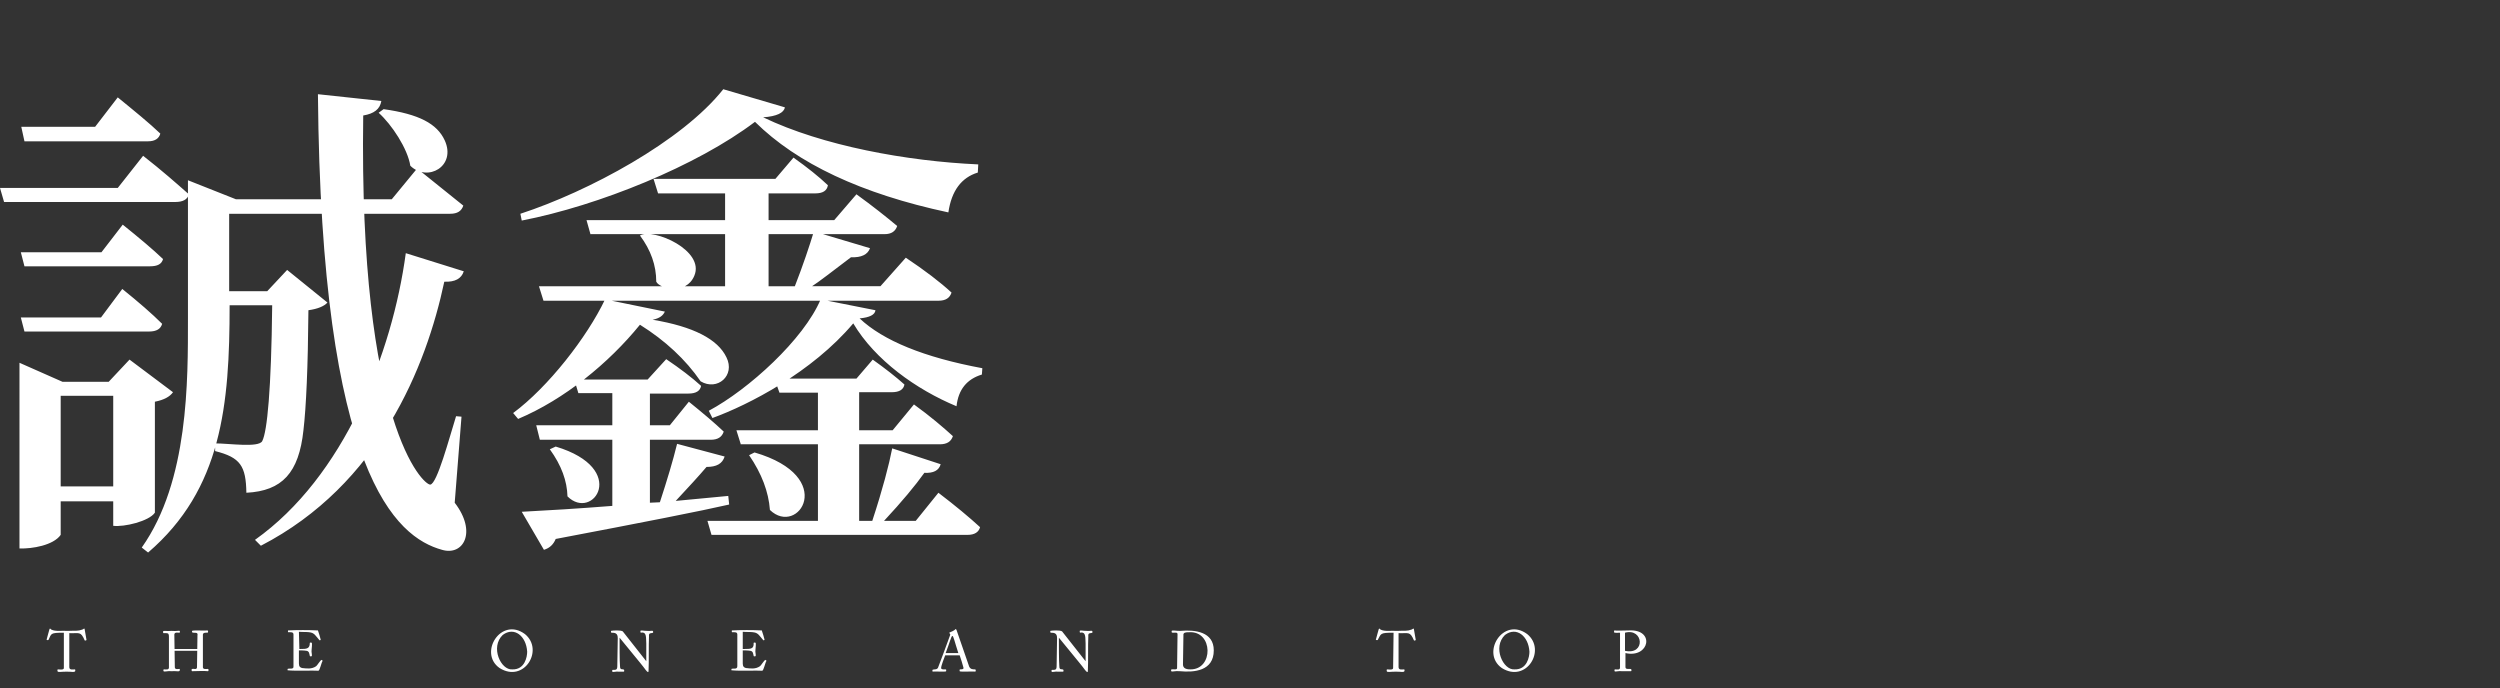 <svg version="1.1" xmlns="http://www.w3.org/2000/svg" xmlns:xlink="http://www.w3.org/1999/xlink" x="0px" y="0px"
	 viewBox="0 0 552 152" style="enable-background:new 0 0 552 152;" xml:space="preserve">
<rect x="0" y="0" width="552" height="152" fill="#333333" stroke="none"/>
<style type="text/css">
	.st0{fill:#FFFFFF;}
.line{
fill:none;stroke:#E89213;;stroke-linecap:round;
}
.an1{clip-path:url(#SVGID_2);stroke-dasharray:138;stroke-dashoffset:138;animation: letterDraw 0.235s 1s linear forwards;}
.an2{clip-path:url(#SVGID_4);stroke-dasharray:78;stroke-dashoffset:78;animation: letterDraw 0.133s 1.235s linear forwards;}		 															
.an3{clip-path:url(#SVGID_6);stroke-dasharray:210;stroke-dashoffset:210;animation: letterDraw 0.357s 1.367s linear forwards;}
.an4{clip-path:url(#SVGID_8);stroke-dasharray:72;stroke-dashoffset:72;animation: letterDraw 0.122s 1.724s linear forwards;}
.an5{clip-path:url(#SVGID_8);stroke-dasharray:148;stroke-dashoffset:148;animation: letterDraw 0.252s 1.847s linear forwards;}
.an6{clip-path:url(#SVGID_10);stroke-dasharray:72;stroke-dashoffset:72;animation: letterDraw 0.122s 2.098s linear forwards;}
.an7{clip-path:url(#SVGID_10);stroke-dasharray:213;stroke-dashoffset:213;animation: letterDraw 0.362s 2.221s linear forwards;}
	@keyframes letterDraw {
    to {
        stroke-dashoffset: 0
    }
}
</style>
<path class="st0" d="M14.1,139.7L14.1,139.7c-3.1,0-2.7,0.2-3.4,1.6c-0.1,0.1-0.5,0-0.4-0.1c0.1-0.5,0.6-2.1,0.6-2.2
	c0.1-0.4,0.3-0.1,0.4,0c1,0.5,2.3,0.2,3.7,0.3c1.8-0.1,2.1,0.1,3.2-0.3c0.2-0.1,0.5-0.4,0.5,0c0,0.1,0.3,1.7,0.4,2.3
	c0,0.1-0.4,0.2-0.4,0.1c-0.9-2.1-1.2-1.5-3.4-1.6l0,7.5c0,0.7,0.8,0.5,1.2,0.5c0.2,0,0.1,0.3,0.1,0.4c-0.3,0.3-0.5,0.1-1.9,0.1
	c-1.3,0-1.9,0.2-2-0.1c0-0.1-0.1-0.4,0.1-0.4c0.3,0,1.3,0.2,1.3-0.3L14.1,139.7z M38.6,147.3c0,0.6,0.7,0.4,1,0.4
	c0.1,0,0.1,0,0.1,0.1c0.1,0.7-0.6,0.3-1.7,0.4c-1.2-0.1-1.5,0.2-1.9,0c0-0.1-0.1-0.4,0.1-0.4c0.5,0,1.2,0.2,1.1-0.6l0-6.6
	c0-0.6-0.1-0.8-0.6-0.8h-0.6c-0.1,0-0.1-0.3-0.1-0.4c0.3-0.2,0.7,0,1.9-0.1c1.1,0.1,1.5-0.1,1.8,0c0,0.1,0.1,0.4-0.1,0.4
	c-0.6,0-1.2-0.2-1.1,0.7L38.6,147.3z M43.6,140.3c0.2-0.9-0.8-0.4-1.2-0.7c0,0,0-0.3,0-0.3c0.3-0.2,3,0,3.4-0.1c0.2,0,0.2,0.5,0,0.5
	c-0.5,0-1.1-0.1-1,0.7c0,1.9,0,4.6,0,6.7c-0.1,0.8,0.6,0.6,1.1,0.6c0.2,0,0.2,0.5,0,0.5c-0.4-0.1-3.2,0-3.5,0
	c-0.1,0-0.1-0.3-0.1-0.4c0.3-0.4,1.3,0.4,1.2-0.7L43.6,140.3z M44.4,143.7c0,0-6.6,0-6.6,0v-0.4h6.6V143.7z M66.1,143.3
	c1-0.1,2.3,0.3,2.3-1.3c0-0.2,0.3-0.1,0.4-0.1c0.2,0.1,0,1.3,0,1.6c-0.1,0.5,0.2,1.2,0,1.4c-0.1,0-0.4,0.1-0.4-0.1
	c-0.1-0.4-0.1-1-0.7-1.1c-0.6-0.1-1.5-0.1-1.7-0.1c0,0.8,0,2.5,0,2.9c0,0.7,0.3,0.9,0.7,1c1,0.1,2.1,0.3,3.1-0.4
	c0.2-0.1,0.9-1.3,1.2-1.4c0.1,0.1,0.3,0.1,0.2,0.3c-0.2,0.2-0.6,2.1-0.9,2.1c-1.3-0.1-4.8,0.1-6.8-0.1c0,0,0-0.3,0-0.3
	c0.4-0.2,1.4,0.2,1.3-0.6v-4.2c0-1.1,0-2.6,0-2.8c0-0.6-0.6-0.5-1.1-0.5c-0.2,0-0.1-0.3-0.1-0.4c1.8-0.1,4.7-0.1,6.6,0
	c0.1,0.2,0.6,1.9,0.6,2c0.1,0.1-0.2,0.2-0.2,0.2c-0.1,0-1-1.3-1.4-1.5c-0.6-0.5-2.5-0.3-3.2-0.4L66.1,143.3L66.1,143.3z
	 M110.3,147.5c-4.7-3.3,0.3-11.4,5.6-7.5C120.2,143.5,115.7,150.9,110.3,147.5L110.3,147.5z M116.4,143.9c-0.2-3.5-2.9-5.6-5.4-3.7
	c-2.8,2.7-0.4,7.8,2.1,7.6C115.9,147.9,116.4,145,116.4,143.9z M136.4,140.9c0-1.1-0.6-1.2-1.4-1.2c-0.1,0-0.1-0.3-0.1-0.4
	c0.4-0.1,2.1-0.2,2.6,0.1c1.4,1.8,3.7,4.7,5.2,6.6v-3.9c-0.1-1.1,0.2-2.7-1.2-2.4c-0.1,0-0.1-0.3-0.1-0.4c0.2-0.2,0.6,0,1.5,0
	c1,0.1,1.4-0.3,1.3,0.4c-0.4,0.2-1-0.1-0.9,0.8c-0.1,1.9,0,5.7-0.1,7.6c0,1-1-0.8-1.9-1.8l-4.5-5.5c0,1.5,0,5.3,0.1,6.3
	c0,1,0.6,0.5,0.9,0.8c0,0.1,0.1,0.4-0.1,0.4c-0.1,0-0.9,0-1.2,0c-0.3-0.1-1.3,0.2-1.3,0c0-0.1-0.1-0.4,0.1-0.4c0.6,0,1,0.1,1-0.8
	L136.4,140.9z M164.2,143.3c1-0.1,2.3,0.3,2.2-1.3c0-0.2,0.3-0.1,0.4-0.1c0.2,0.1,0,1.3,0,1.6c-0.1,0.5,0.2,1.2,0,1.4
	c-0.1,0-0.4,0.1-0.4-0.1c-0.1-0.4-0.1-1-0.7-1.1c-0.6-0.1-1.5-0.1-1.7-0.1c0,0.8,0,2.5,0,2.9c0,0.7,0.3,0.9,0.7,1
	c1,0.1,2.1,0.3,3.1-0.4c0.2-0.1,0.9-1.3,1.2-1.4c0.1,0.1,0.3,0.1,0.2,0.3c-0.2,0.2-0.6,2.1-0.9,2.1c-1.3-0.1-4.8,0.1-6.8-0.1
	c0,0,0-0.3,0-0.3c0.4-0.2,1.3,0.2,1.3-0.6v-4.2c0-1.1,0-2.6,0-2.8c0-0.6-0.6-0.5-1.1-0.5c-0.2,0-0.1-0.3-0.1-0.4
	c1.8-0.1,4.7-0.1,6.6,0c0.1,0.2,0.6,1.9,0.6,2c0.1,0.1-0.2,0.2-0.2,0.2c-0.1,0-1-1.3-1.4-1.5c-0.6-0.5-2.5-0.3-3.2-0.4V143.3z
	 M208.7,144.7c-0.2,0.5-0.9,2.3-0.9,2.8c0,0.4,0.8,0.3,1,0.3c0.2,0,0.1,0.3,0.1,0.4c0.1,0.2-2.8,0-2.9,0.1c-0.2,0-0.1-0.3-0.1-0.4
	c0.4-0.2,1.1,0.1,1.3-0.7c0,0,2.5-6.6,2.6-7c0.1-0.4-0.5-0.4,0-0.6c0.3-0.1,0.9-0.4,1.1-0.6c0.1-0.2,0.2-0.1,0.3,0.1l2.8,8.1
	c0.3,0.6,0.8,0.6,1.3,0.6c0.2,0,0.2,0.5,0,0.5c-0.2-0.1-3.4,0.1-3.4-0.1c0-0.1-0.1-0.4,0.1-0.4c0.4,0,0.9,0,0.7-0.5
	c-0.1-0.4-0.6-2.1-0.8-2.6L208.7,144.7z M211.6,144.2c-1.7-5.2-0.9-4.9-2.8,0L211.6,144.2z M233.4,140.9c0-1.1-0.6-1.2-1.4-1.2
	c-0.1,0-0.1-0.3-0.1-0.4c0.4-0.1,2.1-0.2,2.6,0.1c1.4,1.8,3.7,4.7,5.2,6.6v-3.9c-0.1-1.1,0.2-2.7-1.2-2.4c-0.1,0-0.1-0.3-0.1-0.4
	c0.2-0.2,0.6,0,1.5,0c1,0.1,1.4-0.3,1.3,0.4c-0.4,0.2-1-0.1-0.9,0.8c-0.1,1.9,0,5.7-0.1,7.6c0,1-1-0.8-1.9-1.8l-4.5-5.5
	c0,1.5,0,5.3,0.1,6.3c0,1,0.6,0.5,0.9,0.8c0,0.1,0.1,0.4-0.1,0.4c-0.1,0-0.9,0-1.2,0c-0.3-0.1-1.3,0.2-1.3,0c0-0.1-0.1-0.4,0.1-0.4
	c0.6,0,1,0.1,1-0.8L233.4,140.9z M260,140c0-0.6-1.1-0.1-1.3-0.4c0,0,0-0.3,0-0.3c0.3-0.2,0.7,0,1.9,0c3.3-0.3,7.4,0.2,7.4,4.3
	c0,4.6-4.4,4.9-7.5,4.6c-1.2-0.1-1.6,0.2-1.9,0c0-0.1-0.1-0.4,0.1-0.4c0.3-0.1,1.2,0.2,1.2-0.3L260,140z M261.2,146.7
	c0,0.8,0.6,1.1,1.6,1.1c5.2,0.1,5.1-8.6-0.3-8.2c-0.6,0-1.3,0-1.2,0.7L261.2,146.7z M307.7,139.7L307.7,139.7
	c-3.1,0-2.7,0.2-3.5,1.6c-0.1,0.1-0.5,0-0.4-0.1c0.1-0.5,0.6-2.1,0.6-2.2c0.1-0.4,0.3-0.1,0.4,0c1,0.5,2.3,0.2,3.7,0.3
	c1.8-0.1,2.1,0.1,3.2-0.3c0.2-0.1,0.5-0.4,0.5,0c0,0.1,0.3,1.7,0.4,2.3c0,0.1-0.4,0.2-0.4,0.1c-0.9-2.1-1.2-1.5-3.4-1.6l0,7.5
	c0,0.7,0.8,0.5,1.2,0.5c0.2,0,0.1,0.3,0.1,0.4c-0.3,0.3-0.5,0.1-1.9,0.1c-1.3,0-1.9,0.2-2-0.1c0-0.1-0.1-0.4,0.1-0.4
	c0.3,0,1.3,0.2,1.3-0.3L307.7,139.7z M331.6,147.5c-4.7-3.3,0.3-11.4,5.6-7.5C341.5,143.5,337,150.9,331.6,147.5L331.6,147.5z
	 M337.7,143.9c-0.2-3.5-2.9-5.6-5.4-3.7c-2.8,2.7-0.4,7.8,2.1,7.6C337.2,147.9,337.7,145,337.7,143.9z M357.7,139.7
	c-0.1,0-1.4,0.1-1.3-0.1c0-0.1-0.1-0.4,0.1-0.4c0.2,0.1,2.3,0,3.2,0c5.8-0.3,4.5,6.2-0.8,5l0,3.1c0,0.7,1.1,0.2,1.3,0.5
	c0,0.1,0.1,0.4-0.1,0.4c-0.2,0-0.6,0-1.8,0c-1.2-0.1-1.6,0.2-1.8,0c0-0.1-0.1-0.4,0.1-0.4c0.4,0,1.1,0.2,1.1-0.4L357.7,139.7z
	 M358.8,143.7c4.6,1,4.1-5.1,0-4L358.8,143.7L358.8,143.7z"/>
<path class="st0" d="M41.7,42.9c-0.3,1.2-1.4,1.7-3,1.7H0.9L0,41.5h26l5.6-7.1C35.7,37.6,39.1,40.6,41.7,42.9z M70.2,20.8l14,1.5
	c-0.3,1.8-1.6,2.8-4,3.2c-1,68.4,13.3,81.6,14.8,81.5s4.2-10.3,5.7-15.1l1.2,0.1l-1.5,19c5,6.5,1.9,11.8-2.8,10.4
	C87.5,118.6,70.9,104.8,70.2,20.8z M89.6,55.9l12.8,4c-0.5,1.6-1.9,2.4-4.3,2.3C94.1,81,83.7,107,57.6,120.5l-1.3-1.3
	C75.9,105.3,86.6,78.1,89.6,55.9z M34.2,113.2c-1.3,1.9-6.8,3.2-9.2,2.9l0-5.4H13.4v7.4c-1.6,2.3-6.3,3.1-9.1,3V80.1l9.5,4.2H24
	l4.6-4.9l9.6,7.2c-0.7,1-2,1.7-4,2.1L34.2,113.2z M32.7,31.2H5.4L4.7,28H21l5-6.5c3.8,3.1,7,5.7,9.4,8
	C35.1,30.6,34.2,31.2,32.7,31.2z M22.4,55.7l4.7-6.1c3.6,2.9,6.6,5.4,8.9,7.6c-0.3,1.1-1.2,1.6-2.9,1.6H5.4l-0.8-3.1H22.4L22.4,55.7
	z M5.4,73.2l-0.8-3.1h17.7l4.7-6.3c3.6,2.9,6.6,5.5,8.8,7.7c-0.3,1.1-1.2,1.7-2.9,1.7L5.4,73.2L5.4,73.2z M13.4,107.4h11.6V87.4
	H13.4V107.4z M90.6,36.6c-0.6-3.8-4.1-9.1-7-11.7l1.1-0.8c7.8,1.1,11.8,3.2,13.5,6.9C100.8,36.7,94.4,40.3,90.6,36.6z M102.3,45.4
	c-0.4,1.2-1.3,1.8-2.9,1.8l-48.8,0v17.1H59l4.4-4.7l8.9,7.2c-0.7,0.8-2.1,1.4-4.2,1.7C68,81,67.6,89.9,67,95
	c-1,9.4-4.7,13.4-12.6,13.8v0c-0.1-5.9-1.3-7.8-6.9-9.2l0-1.7c3.1,0,9.6,1,10.4-0.5c1.1-2.1,2-11.4,2.2-30v0h-9.4
	c0,22-1.7,40.6-18,54.6l-1.4-1.1c10.4-14.7,10.2-36.9,10.2-50.7V39.8L52.1,44h34.4l5.6-6.8L102.3,45.4z M216,36.3l-0.1,1.8
	c-3.6,1.1-5.8,4-6.5,8.8c-19.2-4.1-33.4-10.8-42.7-20c-12.8,9.7-34.5,18.5-51.5,21.8l-0.3-1.5c15-4.9,35.7-16,44.8-27.5l13.6,4
	c-0.2,1.2-1.8,2-4.8,2.2C181.6,32.2,200.3,35.6,216,36.3L216,36.3z M121.4,99.2l1.3-0.6c16.3,4.9,8.2,16.6,2.6,11
	C125.2,106.2,124,102.8,121.4,99.2L121.4,99.2z M171,83.6h18.1l3.6-4.2c2.8,2,5.1,3.8,7,5.5c-0.2,1.1-1.1,1.7-2.8,1.7h-7.2l0,28.4
	h2.9c2.3-7,3.7-12.4,4.4-16l10.7,3.5c-0.4,1.4-1.6,2-3.6,1.9c-2,2.8-4.9,6.3-8.9,10.6h7l5-6.2c3.8,2.9,6.8,5.4,9.2,7.6
	c-0.3,1.1-1.2,1.7-2.8,1.7h-56.5l-0.9-3.1h24.4V86.7h-8.5L171,83.6z M157.3,92.3l-0.8-1.6c8.8-4.7,21-15.8,24.7-24.6l12.1,2.4
	c-0.1,1-1.3,1.6-3.5,1.8c5.2,4.9,14.2,8.6,27.1,11h0l-0.1,1.4c-3.3,1-5.2,3.3-5.6,7c-8.9-3.7-18-10.2-22.8-18.3
	C179.3,82.2,165.3,89.4,157.3,92.3z M163.6,98.2l-1-3.2h34.5l4.7-5.7c3.6,2.6,6.4,5,8.6,7c-0.4,1.2-1.3,1.8-2.9,1.8H163.6z
	 M126.8,83.8H143l4.1-4.5c3.1,2.1,5.6,4,7.7,5.9c-0.2,1.1-1.1,1.7-2.8,1.7h-8.5V111l2.2-0.1c1.6-4.9,2.9-9.2,3.8-12.9l10.5,2.8
	c-0.5,1.6-1.8,2.3-4,2.3c-1.7,2-4,4.5-6.8,7.5l11.6-1.1l0.2,1.9c-6.1,1.4-18.8,3.9-38.3,7.6c-0.5,1.2-1.3,2-2.6,2.4l-4.9-8.4
	c5.8-0.3,12.4-0.7,20-1.3V86.8h-7.5L126.8,83.8z M114.4,92.5l-1.1-1.3c7.7-5.7,16.3-16.7,20.3-25.1l13.2,2.7
	c-0.4,0.9-1.2,1.5-2.7,1.8c9,1.5,14.4,4.3,16.3,8.3c2,4-2,7.5-5.7,5.3c-3.3-4.8-7.8-9-13.4-12.5C134.4,80.2,124.6,88.2,114.4,92.5z
	 M119.2,97.1l-0.8-3.2l29.5,0l4.2-5.2c3.1,2.5,5.7,4.7,7.7,6.6c-0.4,1.2-1.3,1.8-2.9,1.8L119.2,97.1z M165.4,100.5l1.2-0.6
	c18.5,5.4,9.6,18.7,3.4,12.7C169.7,108.6,168.2,104.6,165.4,100.5z M153.3,60.9c-1.8,4.3-7.6,2.9-8.4,1.3c0-3.6-1.2-7-3.6-10.2
	C144.3,50.3,155.7,55.3,153.3,60.9z M192.1,54.8c-0.5,1.4-1.9,2.1-4.2,2c-4.1,3.1-6.9,5.3-8.6,6.4h15.1l5.6-6.3
	c4.2,2.8,7.6,5.4,10.1,7.7c-0.4,1.2-1.3,1.8-2.9,1.8h-87.2l-1-3.2l41.1,0l0-20.5h-14.8l-1-3.2h26.9l4-4.7c3.1,2.2,5.6,4.2,7.6,6.1
	c-0.2,1.2-1.1,1.8-2.8,1.8h-10.3l0,20.5h5.8c1.8-4.6,3.3-9.1,4.2-12.1L192.1,54.8z M130.4,51.8l-0.9-3.2h54.7l4.9-5.7
	c3.6,2.6,6.6,5,9,7c-0.4,1.2-1.3,1.8-2.8,1.8H130.4z"/>
<g>
	<defs>
		<path id="SVGID_1" d="M241.8,59.8c11.8,8.2,11.1,3.1,30.8-1.2c1.2,0.8,19.8-5.5,24.9-4.1c1.3-1.8,2.7-0.2,3.3-0.9
			c10.5-2.1,14.8-0.9,17-2c3.4,0.6,7.5-0.1,9.5-0.3c1.8,0,6.5,0.1,8.2-0.6c2.8,0.4,4.5,1.1,7.9,0c0.9,0.2,10.3,1,12.5,0.9
			c3.5,1.2,4.3,1.5,6.9,0.6c2,1.1,8.2,6.5,10.8,8.2c1.3,1,3.7,8.1,3.3,9.3c0.9,2.3,0.9,5.3-1.3,6.7c-7.6-2.9-19.3-6.2-25.9-7.3
			c-1.7,0-5.3-0.4-6.9-1.2c-1.9,0.2-6.3-0.5-8.2-0.9c-1.6,0-7.4,0.1-8.9-0.3c-1.4,1.4-5.6,0.9-7.2,1.2c-1.5,1-6.5,1.1-8.2,1.2
			c-1.7,1.4-7.2,2-12.5,2.9c-2.2,2.1-2.1,1.4-4.3,0.6c-0.9,3.4,0,0-6.2,3.2c-4-0.1-4.3,0.9-11.8,4.4c-8.8,4.1-7.1,4.5-12.5,2.3
			l-1.6,0.9C245.2,75.9,239.9,73.6,241.8,59.8z"/>
	</defs>
	<clipPath id="SVGID_2">
		<use xlink:href="#SVGID_1" style="overflow:visible;"/>
	</clipPath>
	
		<path class="an1 line" style="stroke-width:24;" d="M241.3,66.5c43.3,20.3,38.8-23.5,134.5,0.8"/>
</g>
<g>
	<defs>
		<path id="SVGID_3" d="M441.1,67.5c-3.7-2.4-2.1-7.1-4.1-8.4
			c-1.2-0.7,0.1-4.1,0-5.1c-2.1-19.8-1.1-32.3-20.4-41.5v-1.5c7.6-1.3,25.4,5.9,30,11.8c4.8,5,6.5,13.2,8.4,19.5l-1.2,28
			c0.6,0.6,0.3,3.4,0.4,5.8c-1.5,1.3-0.9,1.5-3.2,1.5c-0.6-0.4-2.8-2.9-7-5.9L441.1,67.5z"/>
	</defs>
	<clipPath id="SVGID_4">
		<use xlink:href="#SVGID_3"  style="overflow:visible;"/>
	</clipPath>
	
		<path class="an2 line" style="stroke-width:21;" d="M416.6,12.6c42.1,19.6,19.6,32.7,35.7,63.4"/>
</g>
<g>
	<defs>
		<path id="SVGID_5" d="M455,42.4l2.9-1.1c-0.8-3.8,10.3-6.7,9.8-10.2
			c3.6-2.7,10.6-8.5,13.9-11.6c-6.7,1.3-17.5,5.6-19.6,1.8c-7.2-0.1-4.9-3.9-16.3-15.3c0.3,0,0.7-0.1,1.2-0.4l8.2,2.9
			c4.4-2.8,8.8-4.8,13.5-5.5l0.8-1.8c24.9-4.6,34.6,1.9,47.4,21.8c1.7,1.7,1.7,1.7,1.2,3.6c-10.1,4.6-14.2,7.8-21.6,14.2
			c-6.8,4.2-8.6,4.9-10.6,8c6.5,3.9,8.5,11.4,0.4,11.5c-0.5,0.2-15.9,2.3-24.1,6.7c-1.8,0.3-9.5,1.2-8.2,3.3l-9.8,1.5
			c-2.4,0.3-10.2,1.1-10.2,1.1l7.4-5.5L455,42.4z"/>
	</defs>
	<clipPath id="SVGID_6">
		<use xlink:href="#SVGID_5"  style="overflow:visible;"/>
	</clipPath>
	
		<path class="an3 line" style="stroke-width:30;" d="M446.9,2.6c26.6,20.1,31.4-16.9,63.4,11.5c0,0-60.6,38.2-70,52.7c12.8-5.1,42.3-12.4,50.3-9.8"/>
</g>
<g>
	<defs>
		<path id="SVGID_7" d="M412.1,80.2c0.7,3,4,8,6.1,10.2
			c6.6-1.7,12.2-5.2,19.6-6.9c20-0.5,22.6-4,26.1,4l3.3,2.9c-1.5,1.6,0.4,4,0.6,5.8c0,6.4-12,15.4-12.1,21.8
			c19.9,15.2,1.7,11.5-10.2,15.7c0,0-10.6,5.8-10.6,5.8h-5.7l3.3,11.6l-0.4-0.7c-16.5-5.5-23.2-15.3-29-27.8c-1-1.4-0.9-2.1,0-2.7
			c-2.5-0.7-1.4-3.1-1.6-4.7c-4-3.7-1.3-10.5-2.7-15.6c-1.1-5.1,2.1-18.6,5.5-22.2c0,0,4.5-2.2,4.5-2.2
			C410.2,77.6,411.3,79.3,412.1,80.2z M420.2,115.9l2,3.3c9-8.5,15-15.5,18-21.1c-10.9,4.2-12.6,2.1-21.2,1.1
			C417.4,105.4,419.8,109.4,420.2,115.9z"/>
	</defs>
	<clipPath id="SVGID_8">
		<use xlink:href="#SVGID_7"  style="overflow:visible;"/>
	</clipPath>
	
		<path class="an4 line" style="stroke-width:26;" d="M405.1,81.3c-0.7,17.6,2.5,40.1,14.7,68.7"/>
	
		<path class="an5 line" style="stroke-width:26;" d="M410,85.4c27,11.3,16.2-5.9,49.1,2.2c0,0-14.1,32.7-40.6,41.3c21.8-2.9,28.3-1.3,36.5,2.8"/>
</g>
<g>
	<defs>
		<path id="SVGID_9" d="M466.4,83.2c-2.4-1.4,4.9-4,6.9-3.6
			c4.7,1.4,13.6,2.7,16.3,7.6c8.8-5.1,28.7-8.1,38.6-4.7c2.6,1,5.2,0.8,8-0.4c1,2.6,1.2-1.6,8.6,6.2c9.7,8.9,9,13.6-2.5,19.6
			c-7,7.5-16.8,12.4-16.7,14.9c1.6,0.5,1.9,0.9,2,2.2c6.8,2.2,10.5,5.7,11,10.6c-1.2,3.7-0.2,3.4-6.5,3.3c-10.4-4.5-15-0.5-35.1,1.8
			c-1.4,9.2-3.1,3.6-10.6,1.8c-5.2-1.2-5.5-6.4-6.1-10.6c-9.8-15.2-0.7-29.2-5.7-45.8C471.2,81.7,473,83.6,466.4,83.2L466.4,83.2z
			 M494.6,117.5c18.4-8.6,19.6-19.1,32.7-28.2c-19.2,0-9.4,7.4-33.1,12l1.6,2.2c-2.1,2-1.4,8.3-1.2,11.6
			C492,116.4,494,117.9,494.6,117.5L494.6,117.5z"/>
	</defs>
	<clipPath id="SVGID_10">
		<use xlink:href="#SVGID_9"  style="overflow:visible;"/>
	</clipPath>
	
		<path class="an6 line" style="stroke-width:23;" d="M464.6,82.4c18.2,2.9,14.7,17.8,19.2,22.1c4.3,4.1-6.1,13,2.3,39"/>
	
		<path class="an7 line" style="stroke-width:27;" d="M486.1,92c20.3-3.7,37.2-28.4,70-10.8c0,0-54.2,46.2-70,48.9c9.6-1.8,40.7-3.9,50.7,5.7"/>
</g>
</svg>
